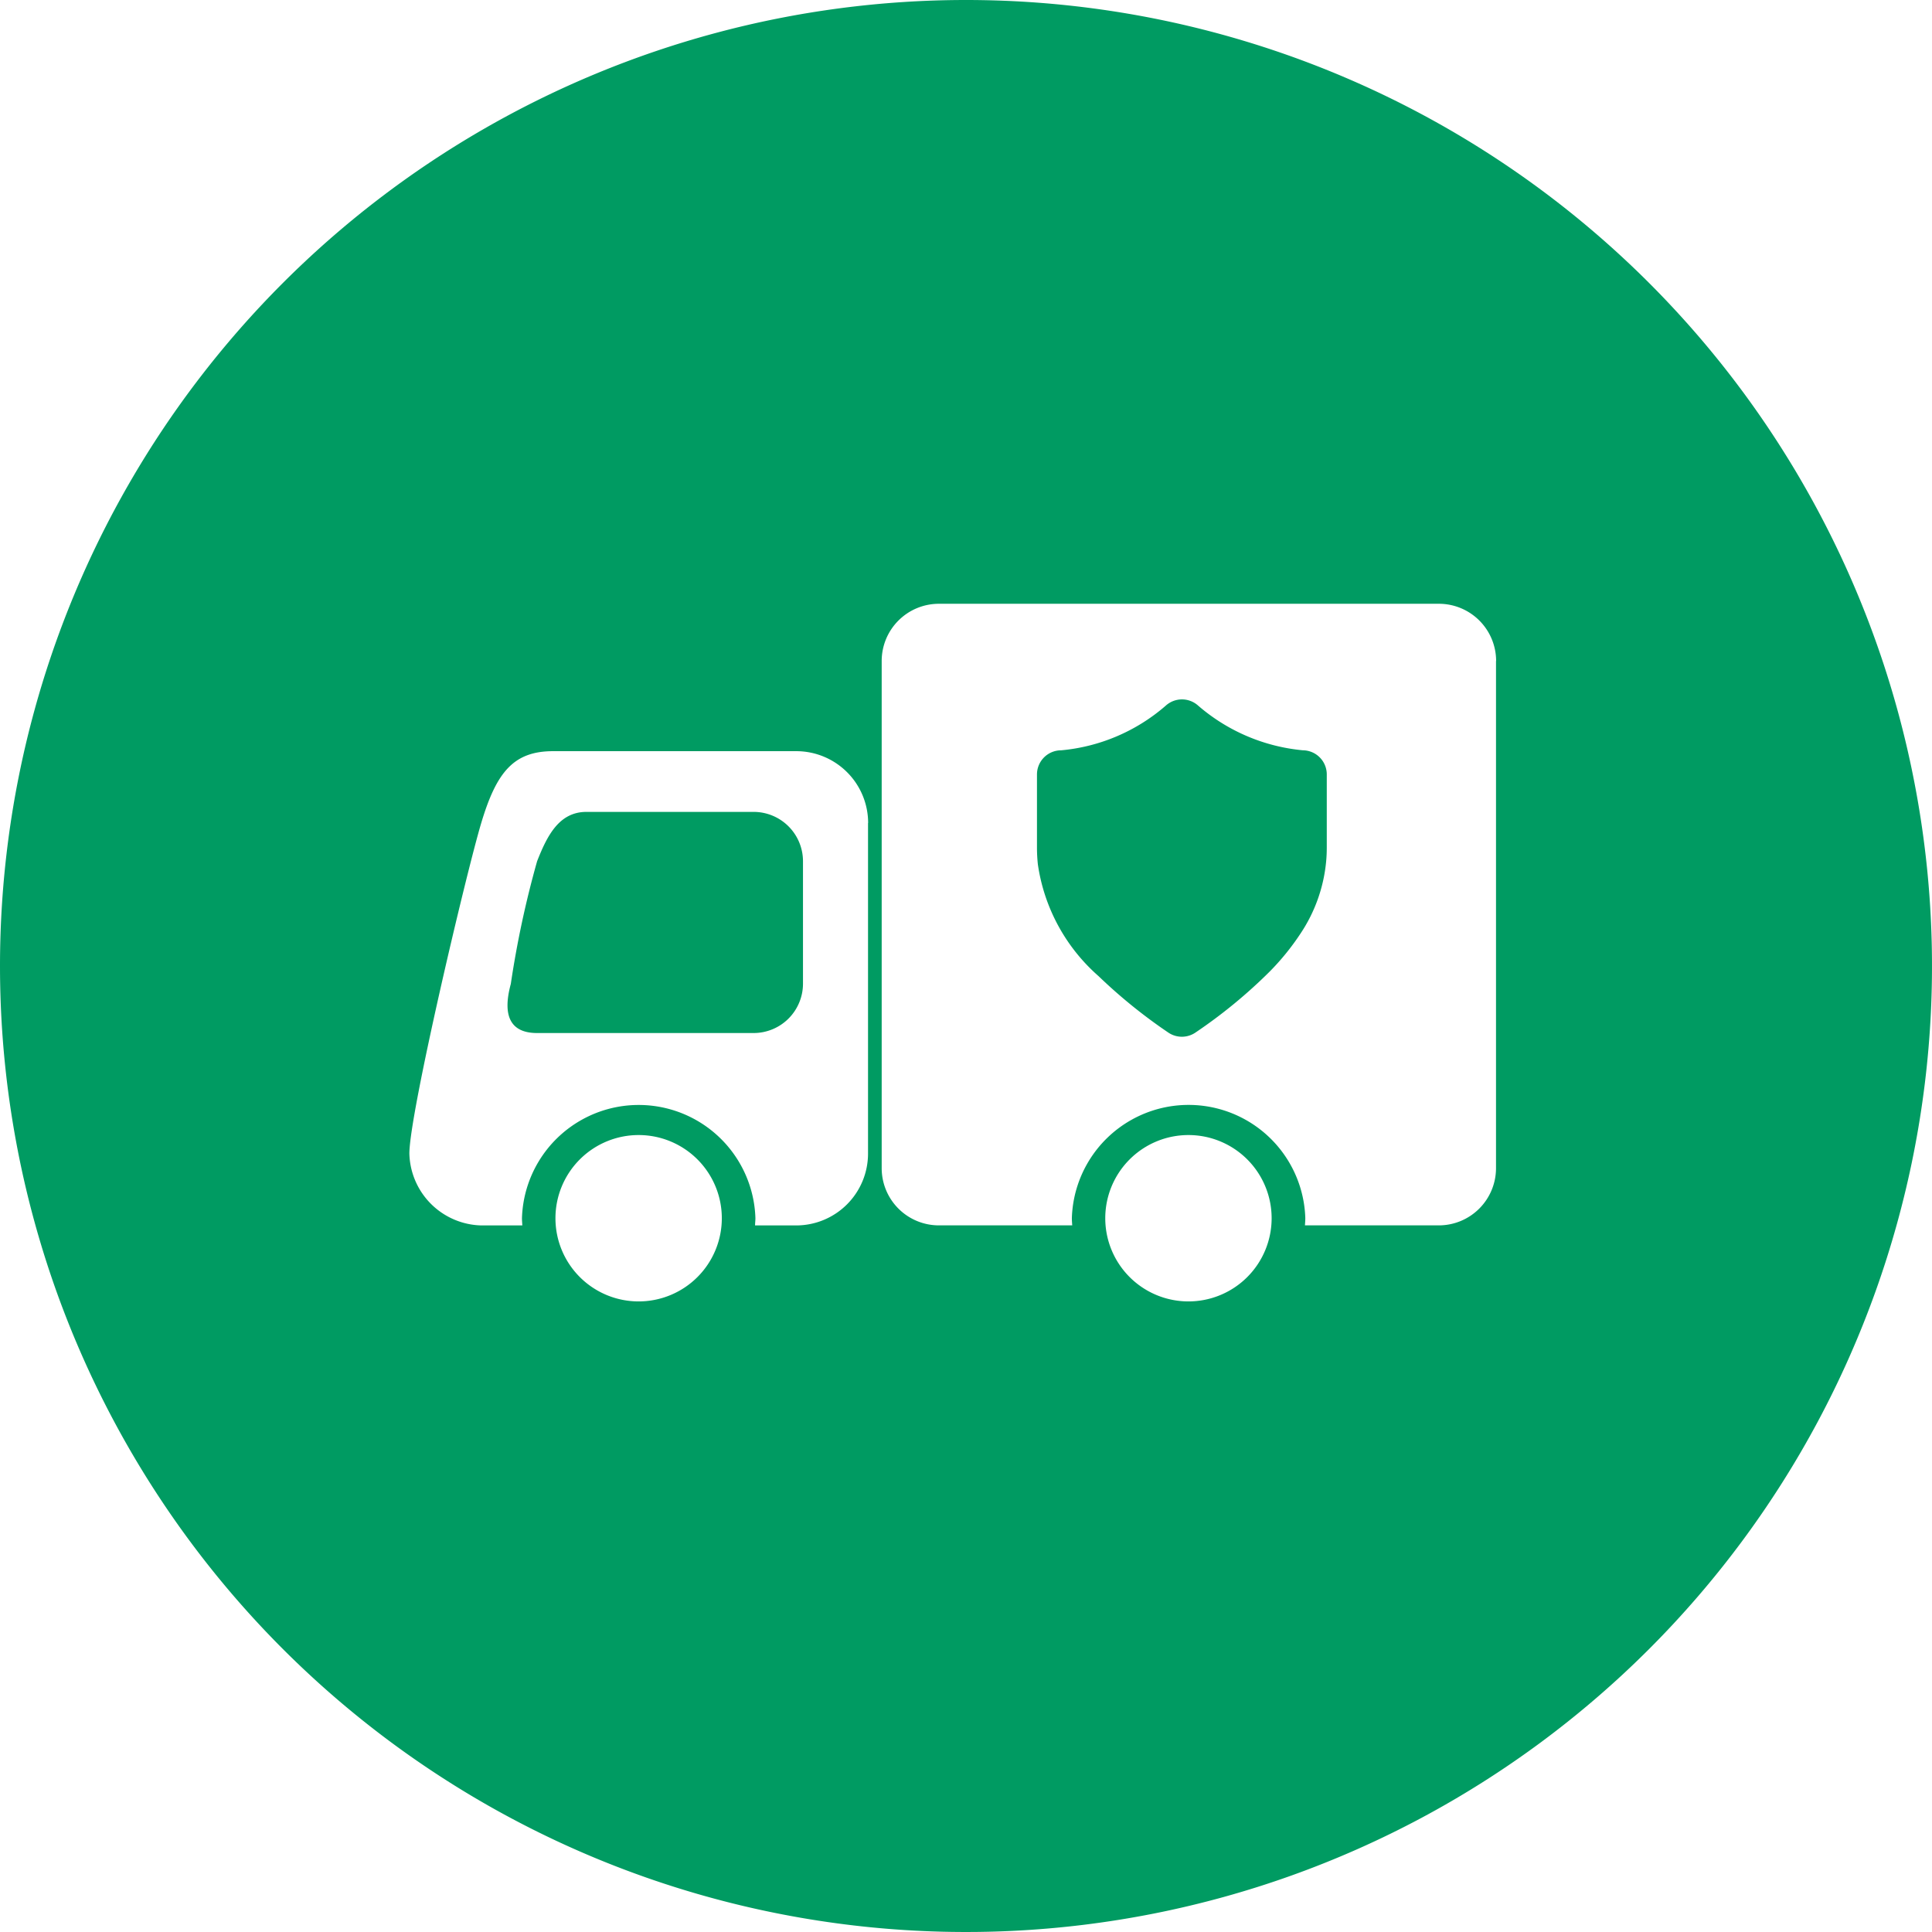 <svg xmlns="http://www.w3.org/2000/svg" width="72" height="72" viewBox="0 0 72 72">
  <defs>
    <style>
      .cls-1 {
        fill: #009b62;
        fill-rule: evenodd;
      }
    </style>
  </defs>
  <path id="形状_6" data-name="形状 6" class="cls-1" d="M272,166a36,36,0,1,1-36,36A36,36,0,0,1,272,166Zm11.39,45.4a3.1,3.1,0,1,1-3.1-3.1,3.1,3.1,0,0,1,3.1,3.1h0ZM259.8,208.3a3.1,3.1,0,1,0,3.1,3.1,3.1,3.1,0,0,0-3.1-3.1h0Zm8.549-11.629V208.99a2.678,2.678,0,0,1-2.678,2.678h-1.532c0-.09.013-0.178,0.013-0.269a4.352,4.352,0,0,0-8.7,0c0,0.091.009,0.179,0.014,0.269h-1.532a2.748,2.748,0,0,1-2.678-2.678c0-1.485,2.113-10.43,2.678-12.318s1.2-2.678,2.678-2.678h9.063a2.678,2.678,0,0,1,2.678,2.678h0Zm-2.424,1.426a1.84,1.84,0,0,0-1.84-1.84h-6.229c-1.016,0-1.462.876-1.84,1.84a36.657,36.657,0,0,0-.98,4.572c-0.315,1.16-.036,1.829.98,1.829h8.069a1.84,1.84,0,0,0,1.84-1.84V198.1h0Zm25.827-7.463v18.9a2.133,2.133,0,0,1-2.132,2.132h-4.989c0.006-.09.014-0.178,0.014-0.269a4.352,4.352,0,0,0-8.7,0c0,0.091.008,0.179,0.014,0.269h-4.969a2.132,2.132,0,0,1-2.132-2.132v-18.9a2.132,2.132,0,0,1,2.132-2.133h18.634a2.133,2.133,0,0,1,2.132,2.133h0Zm-7.2,3.327h0a6.953,6.953,0,0,1-3.9-1.664,0.9,0.9,0,0,0-1.207,0,6.886,6.886,0,0,1-3.9,1.665,0.9,0.9,0,0,0-.9.9v2.715a6.028,6.028,0,0,0,.033.633,6.838,6.838,0,0,0,2.259,4.165,19.565,19.565,0,0,0,2.594,2.1,0.9,0.9,0,0,0,1.028,0,18.825,18.825,0,0,0,2.763-2.272,9.259,9.259,0,0,0,1.145-1.413,5.807,5.807,0,0,0,.955-2.691c0.016-.173.023-0.347,0.023-0.523v-2.715a0.9,0.9,0,0,0-.9-0.9h0" transform="translate(-236 -166)"/>
</svg>
